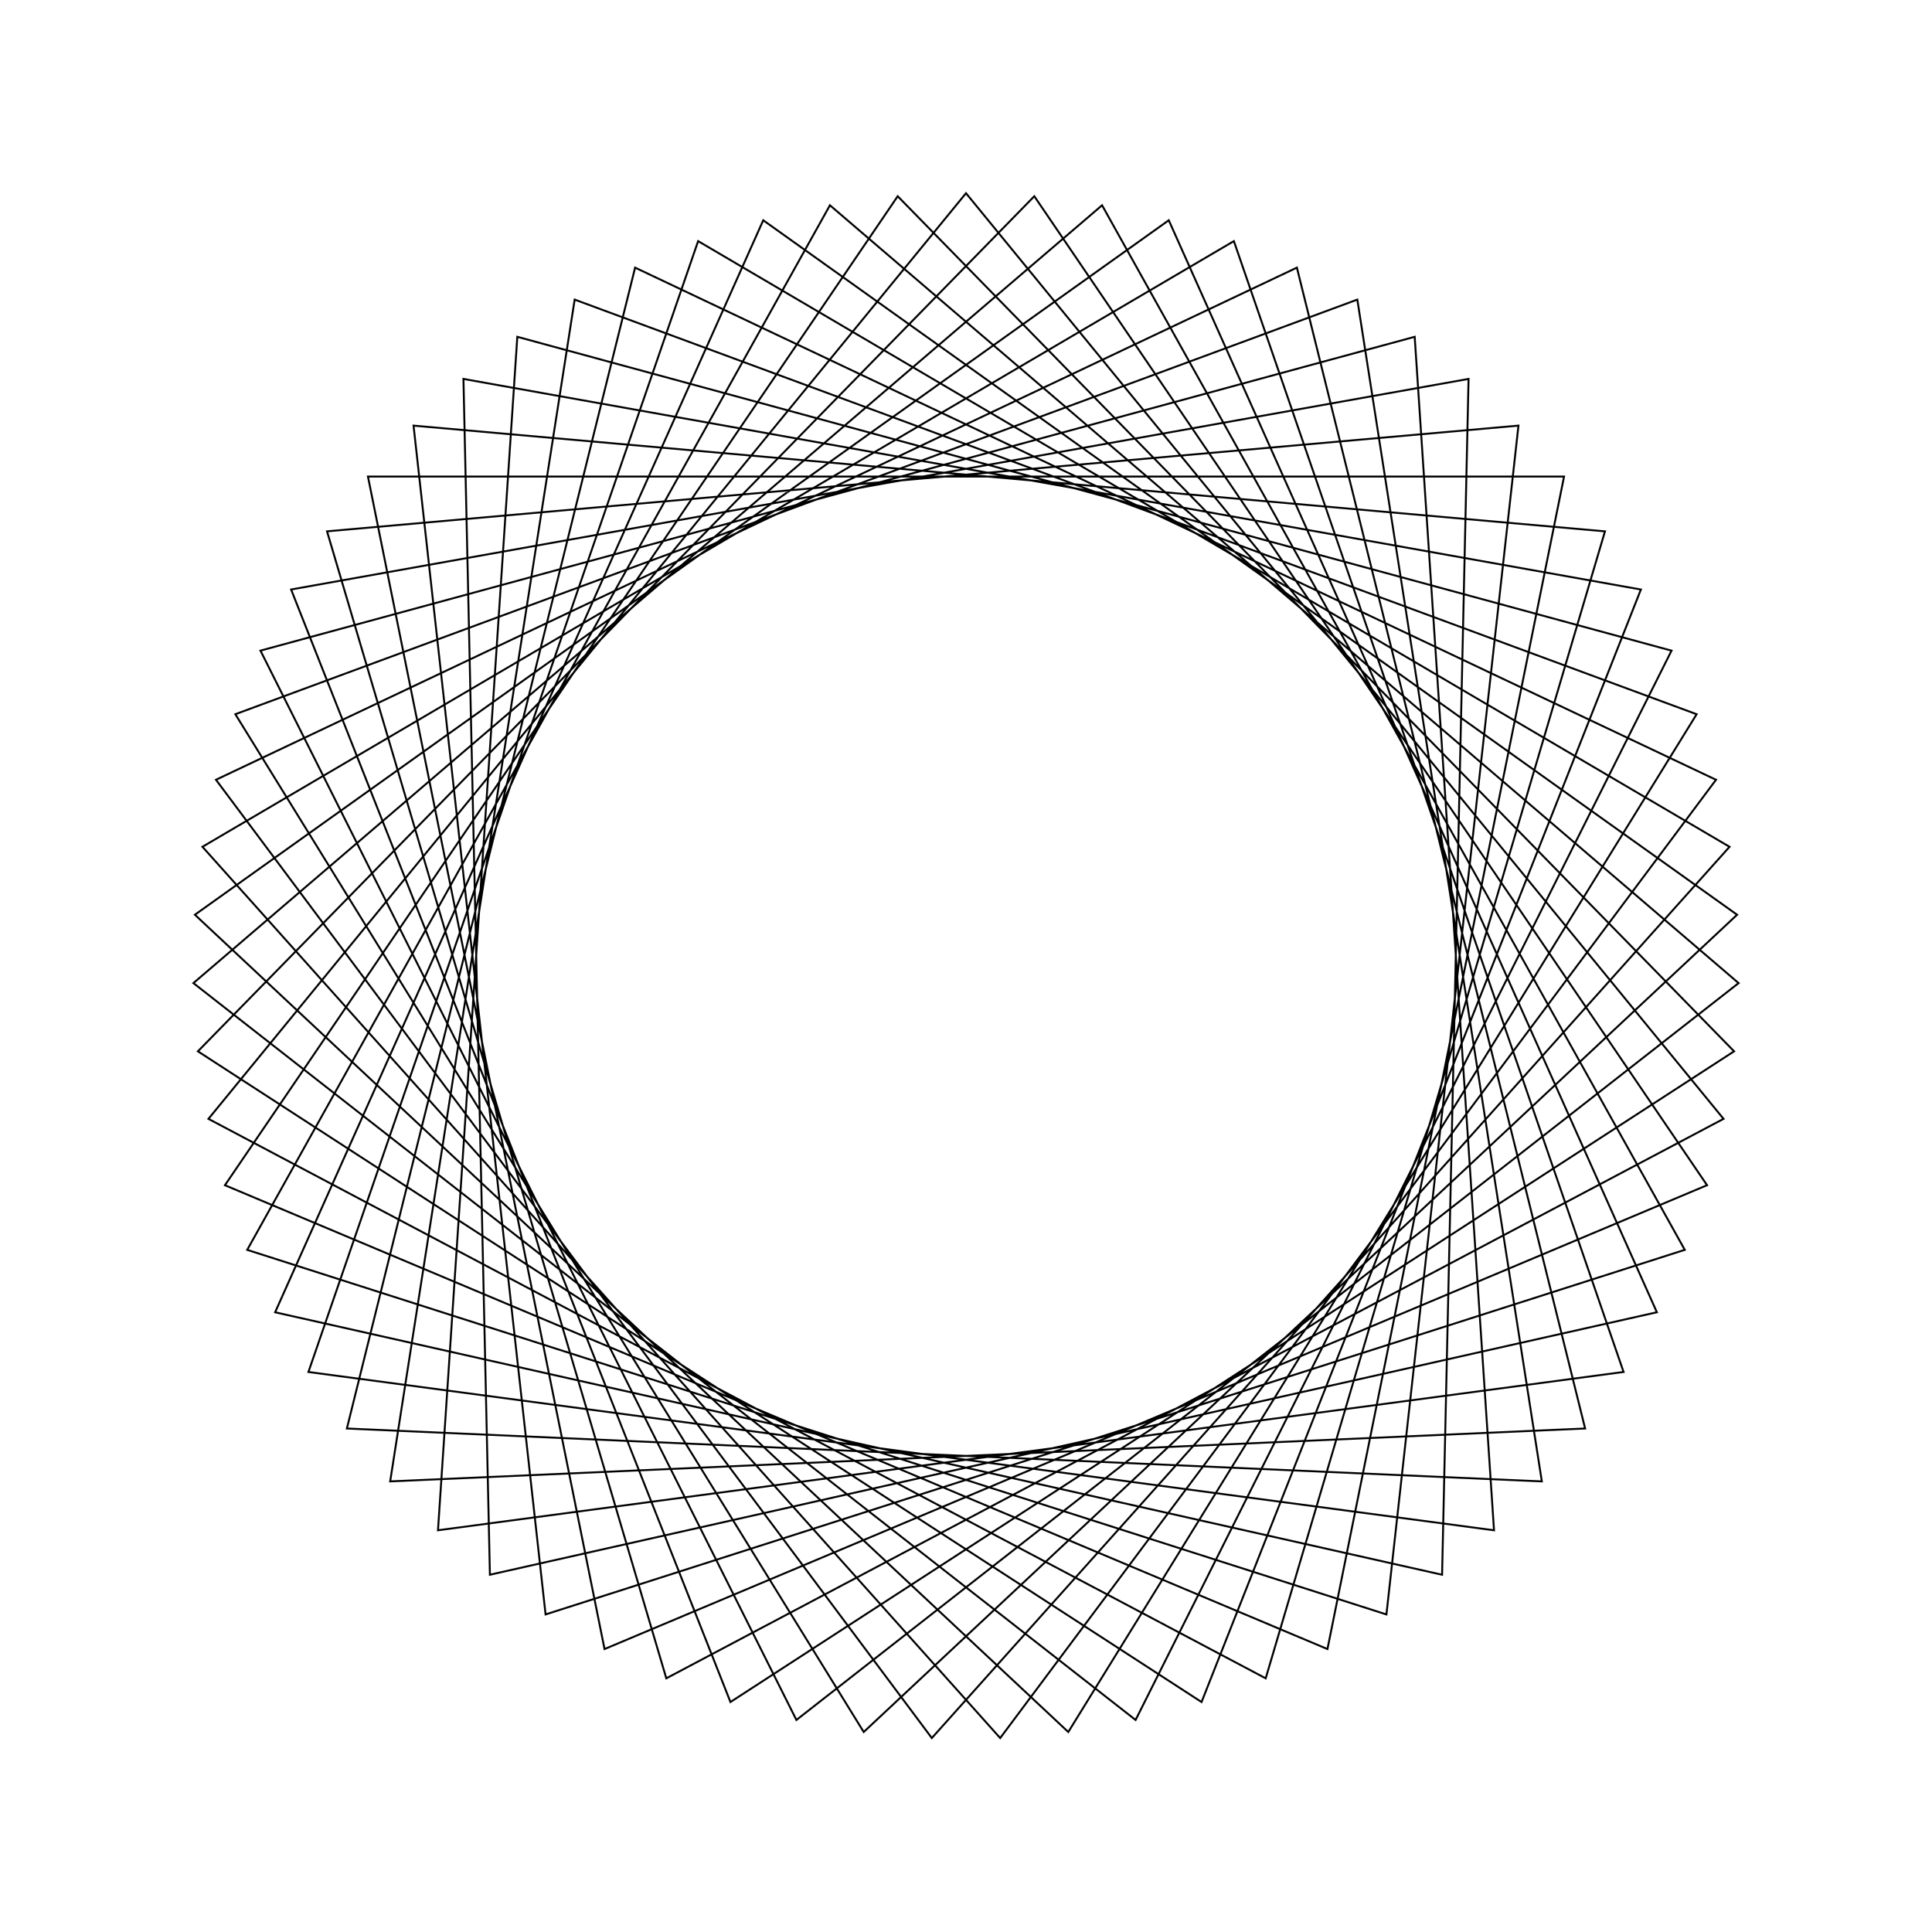 <?xml version="1.0" ?>
<svg height="100" width="100">
  <path d="M 50.0,90.0 L 89.21,42.088 L 34.488,13.13 L 16.927,72.498 L 78.595,77.97 L 71.761,16.437 L 12.796,35.308 L 42.957,89.375 L 89.99,49.115 L 41.222,10.975 L 13.482,66.323 L 73.224,82.567 L 77.33,20.793 L 15.964,28.987 L 36.135,87.52 L 89.521,56.17 L 48.231,10.039 L 11.179,59.639 L 67.127,86.148 L 82.046,26.061 L 20.195,23.323 L 29.745,84.493 L 87.818,63.032 L 55.294,10.352 L 10.088,52.653 L 60.495,88.599 L 85.76,32.077 L 25.358,18.492 L 23.988,80.387 L 84.932,69.487 L 62.192,11.903 L 10.244,45.584 L 53.535,89.843 L 88.357,38.654 L 31.291,14.645 L 19.045,75.333 L 80.955,75.333 L 68.709,14.645 L 11.643,38.654 L 46.465,89.843 L 89.756,45.584 L 37.808,11.903 L 15.068,69.487 L 76.012,80.387 L 74.642,18.492 L 14.24,32.077 L 39.505,88.599 L 89.912,52.653 L 44.706,10.352 L 12.182,63.032 L 70.255,84.493 L 79.805,23.323 L 17.954,26.061 L 32.873,86.148 L 88.821,59.639 L 51.769,10.039 L 10.479,56.17 L 63.865,87.52 L 84.036,28.987 L 22.67,20.793 L 26.776,82.567 L 86.518,66.323 L 58.778,10.975 L 10.01,49.115 L 57.043,89.375 L 87.204,35.308 L 28.239,16.437 L 21.405,77.97 L 83.073,72.498 L 65.512,13.13 L 10.79,42.088 L 50.0,90.0Z" fill="none" stroke="black" stroke-width="0.1" transform="matrix(1 0 0 -1 0 100)"/>
</svg>
